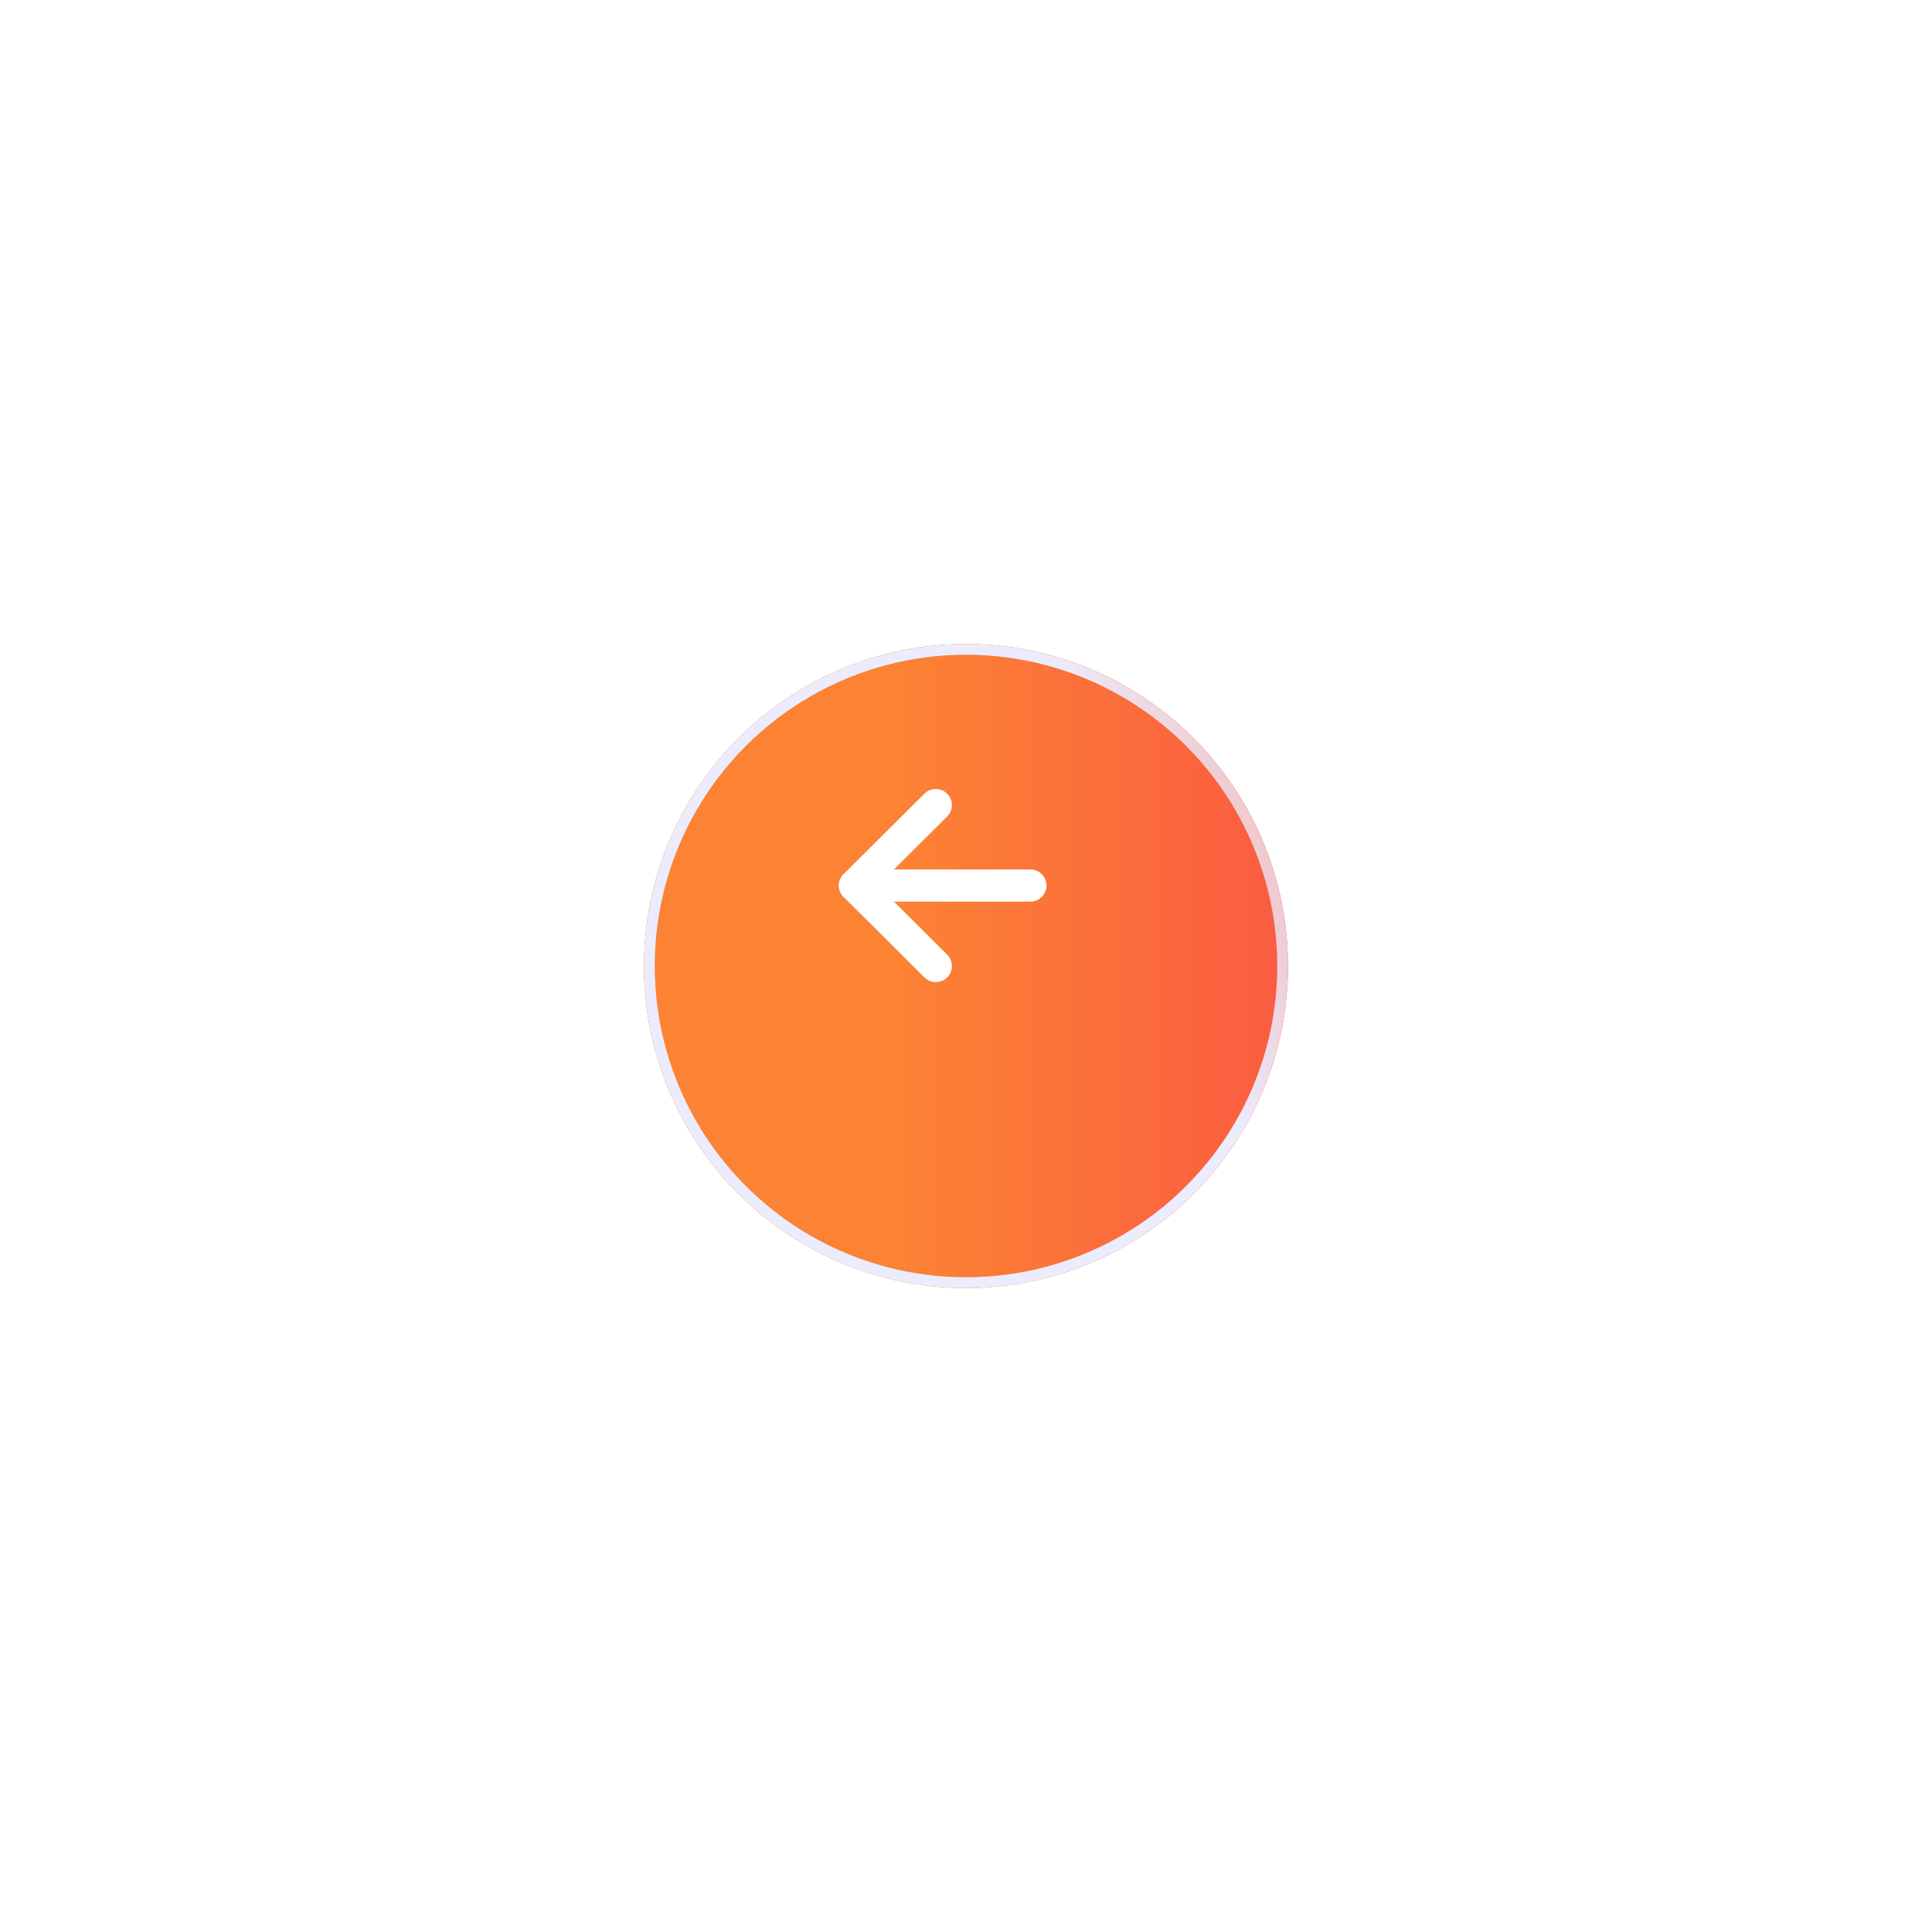 <svg width="90" height="90" viewBox="0 0 90 90" fill="none" xmlns="http://www.w3.org/2000/svg">
<g filter="url(#filter0_d)">
<circle r="15" transform="matrix(1 -8.74228e-08 -8.74228e-08 -1 45 41)" fill="#FC8234"/>
<circle r="15" transform="matrix(1 -8.74228e-08 -8.74228e-08 -1 45 41)" fill="url(#paint0_linear)"/>
<circle r="14.75" transform="matrix(1 -8.74228e-08 -8.74228e-08 -1 45 41)" stroke="url(#paint1_linear)" stroke-width="0.5"/>
</g>
<path d="M39.828 41.252L48 41.252" stroke="white" stroke-width="1.5" stroke-linecap="round" stroke-linejoin="round"/>
<path d="M43.592 45L39.828 41.252L43.592 37.504" stroke="white" stroke-width="1.5" stroke-linecap="round" stroke-linejoin="round"/>
<defs>
<filter id="filter0_d" x="0" y="0" width="90" height="90" filterUnits="userSpaceOnUse" color-interpolation-filters="sRGB">
<feFlood flood-opacity="0" result="BackgroundImageFix"/>
<feColorMatrix in="SourceAlpha" type="matrix" values="0 0 0 0 0 0 0 0 0 0 0 0 0 0 0 0 0 0 127 0"/>
<feOffset dy="4"/>
<feGaussianBlur stdDeviation="15"/>
<feColorMatrix type="matrix" values="0 0 0 0 0.788 0 0 0 0 0.486 0 0 0 0 1 0 0 0 0.15 0"/>
<feBlend mode="normal" in2="BackgroundImageFix" result="effect1_dropShadow"/>
<feBlend mode="normal" in="SourceGraphic" in2="effect1_dropShadow" result="shape"/>
</filter>
<linearGradient id="paint0_linear" x1="-2.973" y1="15" x2="30" y2="15" gradientUnits="userSpaceOnUse">
<stop stop-color="#FC8234"/>
<stop offset="1" stop-color="#F93C4C"/>
</linearGradient>
<linearGradient id="paint1_linear" x1="9.419" y1="1.47147e-06" x2="32.653" y2="9.197" gradientUnits="userSpaceOnUse">
<stop stop-color="#ECECFF"/>
<stop offset="1" stop-color="#ECECFF" stop-opacity="0"/>
</linearGradient>
</defs>
</svg>
